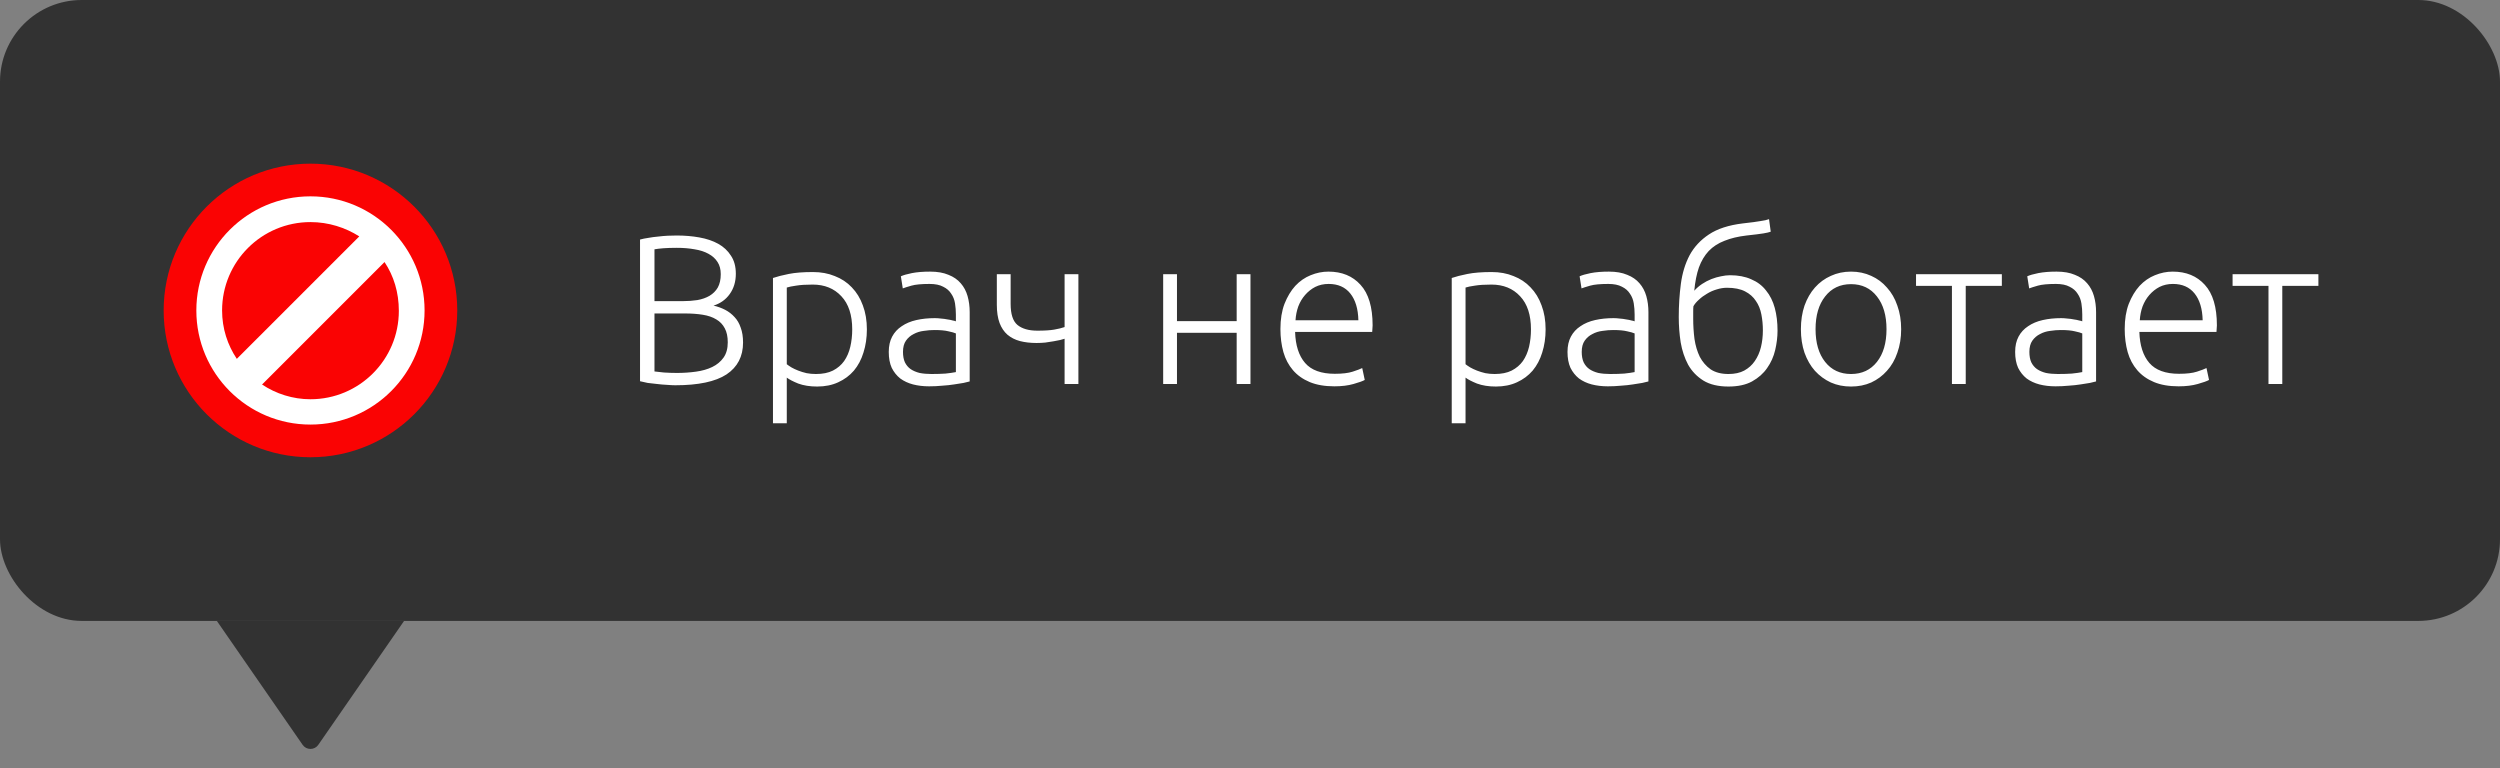 <svg width="153" height="47" viewBox="0 0 153 47" fill="none" xmlns="http://www.w3.org/2000/svg">
<rect x="0" y="0" width="153" height="47" fill="#808080" stroke="none"/>
<rect width="153" height="38" rx="5" fill="#323232"/>
<path d="M19 26.984C23.409 26.984 26.984 23.409 26.984 19C26.984 14.591 23.409 11.016 19 11.016C14.591 11.016 11.016 14.591 11.016 19C11.016 23.409 14.591 26.984 19 26.984Z" fill="white" stroke="#FA0303" stroke-width="2" stroke-miterlimit="10" stroke-linecap="round" stroke-linejoin="round"/>
<path d="M23.533 16.038L16.038 23.533C16.888 24.099 17.918 24.434 19 24.434C21.988 24.434 24.409 22.013 24.409 19.026C24.409 17.893 24.099 16.888 23.533 16.038Z" fill="#FA0303"/>
<path d="M19 13.592C16.012 13.592 13.592 16.012 13.592 19C13.592 20.107 13.926 21.112 14.493 21.962L21.988 14.467C21.138 13.926 20.107 13.592 19 13.592Z" fill="#FA0303"/>
<path d="M41.328 23.578C41.181 23.578 41.007 23.569 40.808 23.552C40.617 23.543 40.418 23.526 40.21 23.5C40.011 23.483 39.82 23.461 39.638 23.435C39.456 23.4 39.3 23.366 39.17 23.331V14.66C39.326 14.617 39.499 14.582 39.69 14.556C39.881 14.521 40.076 14.495 40.275 14.478C40.483 14.452 40.682 14.435 40.873 14.426C41.072 14.417 41.254 14.413 41.419 14.413C41.904 14.413 42.364 14.452 42.797 14.53C43.239 14.608 43.625 14.738 43.954 14.92C44.283 15.102 44.543 15.345 44.734 15.648C44.933 15.943 45.033 16.311 45.033 16.753C45.033 17.238 44.907 17.654 44.656 18.001C44.413 18.339 44.084 18.573 43.668 18.703C43.928 18.764 44.166 18.85 44.383 18.963C44.6 19.076 44.79 19.223 44.955 19.405C45.12 19.578 45.245 19.795 45.332 20.055C45.427 20.306 45.475 20.61 45.475 20.965C45.475 21.814 45.137 22.464 44.461 22.915C43.785 23.357 42.741 23.578 41.328 23.578ZM40.054 19.184V22.733C40.184 22.75 40.379 22.772 40.639 22.798C40.899 22.815 41.163 22.824 41.432 22.824C41.831 22.824 42.216 22.798 42.589 22.746C42.97 22.694 43.304 22.599 43.59 22.46C43.876 22.321 44.106 22.131 44.279 21.888C44.452 21.645 44.539 21.333 44.539 20.952C44.539 20.605 44.478 20.319 44.357 20.094C44.236 19.86 44.062 19.678 43.837 19.548C43.612 19.409 43.334 19.314 43.005 19.262C42.684 19.21 42.325 19.184 41.926 19.184H40.054ZM40.054 18.43H41.77C42.091 18.43 42.394 18.408 42.68 18.365C42.966 18.313 43.213 18.226 43.421 18.105C43.638 17.975 43.807 17.806 43.928 17.598C44.049 17.381 44.11 17.108 44.11 16.779C44.11 16.484 44.045 16.237 43.915 16.038C43.785 15.83 43.599 15.661 43.356 15.531C43.122 15.401 42.84 15.31 42.511 15.258C42.182 15.197 41.818 15.167 41.419 15.167C41.098 15.167 40.825 15.176 40.6 15.193C40.383 15.21 40.201 15.232 40.054 15.258V18.43ZM48.151 22.291C48.23 22.352 48.325 22.417 48.438 22.486C48.559 22.555 48.697 22.62 48.853 22.681C49.01 22.742 49.178 22.794 49.361 22.837C49.542 22.872 49.733 22.889 49.932 22.889C50.349 22.889 50.695 22.82 50.972 22.681C51.258 22.534 51.488 22.339 51.661 22.096C51.835 21.845 51.961 21.554 52.038 21.225C52.117 20.887 52.156 20.532 52.156 20.159C52.156 19.275 51.934 18.599 51.492 18.131C51.05 17.654 50.465 17.416 49.737 17.416C49.322 17.416 48.983 17.438 48.724 17.481C48.472 17.516 48.282 17.555 48.151 17.598V22.291ZM48.151 25.905H47.306V17.013C47.558 16.926 47.879 16.844 48.269 16.766C48.658 16.688 49.153 16.649 49.751 16.649C50.245 16.649 50.691 16.731 51.09 16.896C51.497 17.052 51.843 17.282 52.13 17.585C52.424 17.888 52.65 18.257 52.806 18.69C52.97 19.123 53.053 19.613 53.053 20.159C53.053 20.67 52.983 21.143 52.844 21.576C52.715 22.001 52.52 22.369 52.26 22.681C51.999 22.984 51.679 23.223 51.297 23.396C50.925 23.569 50.496 23.656 50.011 23.656C49.569 23.656 49.183 23.595 48.853 23.474C48.533 23.344 48.299 23.223 48.151 23.11V25.905ZM57.005 22.889C57.334 22.889 57.62 22.88 57.863 22.863C58.114 22.837 58.326 22.807 58.5 22.772V20.406C58.404 20.363 58.253 20.319 58.045 20.276C57.837 20.224 57.551 20.198 57.187 20.198C56.979 20.198 56.762 20.215 56.537 20.25C56.311 20.276 56.103 20.341 55.913 20.445C55.722 20.54 55.566 20.675 55.445 20.848C55.323 21.021 55.263 21.251 55.263 21.537C55.263 21.788 55.302 22.001 55.38 22.174C55.466 22.347 55.583 22.486 55.731 22.59C55.887 22.694 56.069 22.772 56.277 22.824C56.493 22.867 56.736 22.889 57.005 22.889ZM56.927 16.623C57.369 16.623 57.741 16.688 58.045 16.818C58.357 16.939 58.608 17.113 58.799 17.338C58.989 17.555 59.128 17.815 59.215 18.118C59.301 18.421 59.345 18.751 59.345 19.106V23.344C59.258 23.37 59.132 23.4 58.968 23.435C58.803 23.461 58.612 23.491 58.396 23.526C58.179 23.561 57.936 23.587 57.668 23.604C57.408 23.63 57.139 23.643 56.862 23.643C56.506 23.643 56.177 23.604 55.874 23.526C55.579 23.448 55.319 23.327 55.094 23.162C54.877 22.989 54.704 22.772 54.574 22.512C54.452 22.243 54.392 21.918 54.392 21.537C54.392 21.173 54.461 20.861 54.6 20.601C54.738 20.341 54.933 20.129 55.185 19.964C55.436 19.791 55.735 19.665 56.082 19.587C56.428 19.509 56.805 19.47 57.213 19.47C57.334 19.47 57.46 19.479 57.59 19.496C57.728 19.505 57.858 19.522 57.98 19.548C58.11 19.565 58.218 19.587 58.305 19.613C58.4 19.63 58.465 19.648 58.5 19.665V19.249C58.5 19.015 58.482 18.79 58.448 18.573C58.413 18.348 58.335 18.148 58.214 17.975C58.101 17.793 57.936 17.65 57.72 17.546C57.512 17.433 57.234 17.377 56.888 17.377C56.394 17.377 56.025 17.412 55.783 17.481C55.54 17.55 55.362 17.607 55.25 17.65L55.133 16.909C55.28 16.84 55.505 16.775 55.809 16.714C56.121 16.653 56.493 16.623 56.927 16.623ZM61.006 16.779H61.851V18.599C61.851 19.223 61.989 19.652 62.267 19.886C62.553 20.12 62.96 20.237 63.489 20.237C63.931 20.237 64.273 20.215 64.516 20.172C64.767 20.129 64.98 20.077 65.153 20.016V16.779H65.998V23.5H65.153V20.731C65.092 20.748 65.001 20.774 64.88 20.809C64.767 20.835 64.633 20.861 64.477 20.887C64.321 20.913 64.152 20.939 63.97 20.965C63.797 20.982 63.619 20.991 63.437 20.991C63.064 20.991 62.726 20.952 62.423 20.874C62.128 20.796 61.873 20.666 61.656 20.484C61.448 20.302 61.288 20.064 61.175 19.769C61.062 19.466 61.006 19.093 61.006 18.651V16.779ZM76.529 23.5H75.684V20.367H72.031V23.5H71.186V16.779H72.031V19.652H75.684V16.779H76.529V23.5ZM78.362 20.133C78.362 19.544 78.445 19.032 78.609 18.599C78.783 18.157 79.004 17.789 79.272 17.494C79.55 17.199 79.862 16.983 80.209 16.844C80.564 16.697 80.928 16.623 81.3 16.623C82.124 16.623 82.778 16.892 83.263 17.429C83.757 17.966 84.004 18.794 84.004 19.912C84.004 19.981 84 20.051 83.992 20.12C83.992 20.189 83.987 20.254 83.978 20.315H79.26C79.285 21.138 79.489 21.771 79.871 22.213C80.252 22.655 80.859 22.876 81.691 22.876C82.15 22.876 82.514 22.833 82.782 22.746C83.051 22.659 83.246 22.586 83.368 22.525L83.523 23.253C83.402 23.322 83.172 23.405 82.835 23.5C82.505 23.595 82.115 23.643 81.665 23.643C81.075 23.643 80.573 23.556 80.156 23.383C79.74 23.21 79.398 22.967 79.129 22.655C78.861 22.343 78.666 21.975 78.544 21.55C78.423 21.117 78.362 20.644 78.362 20.133ZM83.133 19.6C83.116 18.898 82.951 18.352 82.639 17.962C82.328 17.572 81.885 17.377 81.314 17.377C81.01 17.377 80.737 17.438 80.495 17.559C80.26 17.68 80.052 17.845 79.871 18.053C79.697 18.252 79.558 18.486 79.454 18.755C79.359 19.024 79.303 19.305 79.285 19.6H83.133ZM89.691 22.291C89.769 22.352 89.864 22.417 89.977 22.486C90.098 22.555 90.237 22.62 90.392 22.681C90.549 22.742 90.718 22.794 90.9 22.837C91.082 22.872 91.272 22.889 91.472 22.889C91.888 22.889 92.234 22.82 92.511 22.681C92.797 22.534 93.027 22.339 93.201 22.096C93.374 21.845 93.499 21.554 93.578 21.225C93.656 20.887 93.695 20.532 93.695 20.159C93.695 19.275 93.474 18.599 93.031 18.131C92.59 17.654 92.004 17.416 91.276 17.416C90.861 17.416 90.522 17.438 90.263 17.481C90.011 17.516 89.82 17.555 89.691 17.598V22.291ZM89.691 25.905H88.846V17.013C89.097 16.926 89.418 16.844 89.808 16.766C90.198 16.688 90.692 16.649 91.29 16.649C91.784 16.649 92.23 16.731 92.629 16.896C93.036 17.052 93.382 17.282 93.668 17.585C93.963 17.888 94.189 18.257 94.344 18.69C94.509 19.123 94.591 19.613 94.591 20.159C94.591 20.67 94.522 21.143 94.383 21.576C94.254 22.001 94.058 22.369 93.799 22.681C93.538 22.984 93.218 23.223 92.837 23.396C92.464 23.569 92.035 23.656 91.549 23.656C91.108 23.656 90.722 23.595 90.392 23.474C90.072 23.344 89.838 23.223 89.691 23.11V25.905ZM98.544 22.889C98.873 22.889 99.159 22.88 99.402 22.863C99.653 22.837 99.865 22.807 100.039 22.772V20.406C99.943 20.363 99.792 20.319 99.584 20.276C99.376 20.224 99.09 20.198 98.726 20.198C98.518 20.198 98.301 20.215 98.076 20.25C97.85 20.276 97.642 20.341 97.452 20.445C97.261 20.54 97.105 20.675 96.984 20.848C96.862 21.021 96.802 21.251 96.802 21.537C96.802 21.788 96.841 22.001 96.919 22.174C97.005 22.347 97.122 22.486 97.27 22.59C97.426 22.694 97.608 22.772 97.816 22.824C98.032 22.867 98.275 22.889 98.544 22.889ZM98.466 16.623C98.908 16.623 99.28 16.688 99.584 16.818C99.896 16.939 100.147 17.113 100.338 17.338C100.528 17.555 100.667 17.815 100.754 18.118C100.84 18.421 100.884 18.751 100.884 19.106V23.344C100.797 23.37 100.671 23.4 100.507 23.435C100.342 23.461 100.151 23.491 99.935 23.526C99.718 23.561 99.475 23.587 99.207 23.604C98.947 23.63 98.678 23.643 98.401 23.643C98.045 23.643 97.716 23.604 97.413 23.526C97.118 23.448 96.858 23.327 96.633 23.162C96.416 22.989 96.243 22.772 96.113 22.512C95.991 22.243 95.931 21.918 95.931 21.537C95.931 21.173 96 20.861 96.139 20.601C96.277 20.341 96.472 20.129 96.724 19.964C96.975 19.791 97.274 19.665 97.621 19.587C97.967 19.509 98.344 19.47 98.752 19.47C98.873 19.47 98.999 19.479 99.129 19.496C99.267 19.505 99.397 19.522 99.519 19.548C99.649 19.565 99.757 19.587 99.844 19.613C99.939 19.63 100.004 19.648 100.039 19.665V19.249C100.039 19.015 100.021 18.79 99.987 18.573C99.952 18.348 99.874 18.148 99.753 17.975C99.64 17.793 99.475 17.65 99.259 17.546C99.051 17.433 98.773 17.377 98.427 17.377C97.933 17.377 97.564 17.412 97.322 17.481C97.079 17.55 96.901 17.607 96.789 17.65L96.672 16.909C96.819 16.84 97.044 16.775 97.348 16.714C97.66 16.653 98.032 16.623 98.466 16.623ZM103.689 17.793C103.828 17.637 103.988 17.498 104.17 17.377C104.352 17.256 104.543 17.156 104.742 17.078C104.941 17 105.136 16.944 105.327 16.909C105.526 16.866 105.708 16.844 105.873 16.844C106.376 16.844 106.809 16.926 107.173 17.091C107.546 17.247 107.849 17.477 108.083 17.78C108.326 18.075 108.503 18.43 108.616 18.846C108.729 19.262 108.785 19.726 108.785 20.237C108.785 20.618 108.737 21.013 108.642 21.42C108.547 21.827 108.382 22.196 108.148 22.525C107.923 22.854 107.615 23.127 107.225 23.344C106.844 23.552 106.363 23.656 105.782 23.656C105.158 23.656 104.647 23.535 104.248 23.292C103.849 23.041 103.537 22.716 103.312 22.317C103.095 21.91 102.944 21.455 102.857 20.952C102.779 20.441 102.74 19.925 102.74 19.405C102.74 18.694 102.783 18.014 102.87 17.364C102.957 16.714 103.134 16.133 103.403 15.622C103.68 15.111 104.075 14.686 104.586 14.348C105.106 14.001 105.799 13.776 106.666 13.672C106.926 13.646 107.143 13.62 107.316 13.594C107.489 13.568 107.632 13.546 107.745 13.529C107.866 13.512 107.966 13.494 108.044 13.477C108.122 13.451 108.196 13.429 108.265 13.412L108.369 14.179C108.282 14.214 108.135 14.248 107.927 14.283C107.719 14.318 107.372 14.361 106.887 14.413C106.367 14.474 105.916 14.582 105.535 14.738C105.154 14.885 104.833 15.093 104.573 15.362C104.322 15.631 104.122 15.964 103.975 16.363C103.836 16.762 103.741 17.238 103.689 17.793ZM103.637 18.742C103.628 18.811 103.624 18.924 103.624 19.08C103.624 19.236 103.624 19.379 103.624 19.509C103.624 19.925 103.65 20.337 103.702 20.744C103.763 21.151 103.871 21.515 104.027 21.836C104.192 22.148 104.413 22.404 104.69 22.603C104.976 22.794 105.34 22.889 105.782 22.889C106.163 22.889 106.484 22.82 106.744 22.681C107.013 22.534 107.229 22.339 107.394 22.096C107.567 21.845 107.693 21.559 107.771 21.238C107.849 20.917 107.888 20.579 107.888 20.224C107.888 19.886 107.858 19.561 107.797 19.249C107.736 18.928 107.624 18.651 107.459 18.417C107.303 18.174 107.082 17.979 106.796 17.832C106.51 17.685 106.142 17.611 105.691 17.611C105.483 17.611 105.271 17.646 105.054 17.715C104.846 17.776 104.651 17.862 104.469 17.975C104.287 18.079 104.122 18.2 103.975 18.339C103.828 18.469 103.715 18.603 103.637 18.742ZM116.351 20.146C116.351 20.675 116.273 21.156 116.117 21.589C115.97 22.022 115.757 22.391 115.48 22.694C115.211 22.997 114.891 23.236 114.518 23.409C114.145 23.574 113.734 23.656 113.283 23.656C112.832 23.656 112.421 23.574 112.048 23.409C111.675 23.236 111.35 22.997 111.073 22.694C110.804 22.391 110.592 22.022 110.436 21.589C110.289 21.156 110.215 20.675 110.215 20.146C110.215 19.617 110.289 19.136 110.436 18.703C110.592 18.27 110.804 17.901 111.073 17.598C111.35 17.286 111.675 17.048 112.048 16.883C112.421 16.71 112.832 16.623 113.283 16.623C113.734 16.623 114.145 16.71 114.518 16.883C114.891 17.048 115.211 17.286 115.48 17.598C115.757 17.901 115.97 18.27 116.117 18.703C116.273 19.136 116.351 19.617 116.351 20.146ZM115.454 20.146C115.454 19.305 115.259 18.638 114.869 18.144C114.479 17.641 113.95 17.39 113.283 17.39C112.616 17.39 112.087 17.641 111.697 18.144C111.307 18.638 111.112 19.305 111.112 20.146C111.112 20.987 111.307 21.654 111.697 22.148C112.087 22.642 112.616 22.889 113.283 22.889C113.95 22.889 114.479 22.642 114.869 22.148C115.259 21.654 115.454 20.987 115.454 20.146ZM122.513 16.779V17.494H120.303V23.5H119.458V17.494H117.261V16.779H122.513ZM125.94 22.889C126.269 22.889 126.555 22.88 126.798 22.863C127.049 22.837 127.262 22.807 127.435 22.772V20.406C127.34 20.363 127.188 20.319 126.98 20.276C126.772 20.224 126.486 20.198 126.122 20.198C125.914 20.198 125.697 20.215 125.472 20.25C125.247 20.276 125.039 20.341 124.848 20.445C124.657 20.54 124.501 20.675 124.38 20.848C124.259 21.021 124.198 21.251 124.198 21.537C124.198 21.788 124.237 22.001 124.315 22.174C124.402 22.347 124.519 22.486 124.666 22.59C124.822 22.694 125.004 22.772 125.212 22.824C125.429 22.867 125.671 22.889 125.94 22.889ZM125.862 16.623C126.304 16.623 126.677 16.688 126.98 16.818C127.292 16.939 127.543 17.113 127.734 17.338C127.925 17.555 128.063 17.815 128.15 18.118C128.237 18.421 128.28 18.751 128.28 19.106V23.344C128.193 23.37 128.068 23.4 127.903 23.435C127.738 23.461 127.548 23.491 127.331 23.526C127.114 23.561 126.872 23.587 126.603 23.604C126.343 23.63 126.074 23.643 125.797 23.643C125.442 23.643 125.112 23.604 124.809 23.526C124.514 23.448 124.254 23.327 124.029 23.162C123.812 22.989 123.639 22.772 123.509 22.512C123.388 22.243 123.327 21.918 123.327 21.537C123.327 21.173 123.396 20.861 123.535 20.601C123.674 20.341 123.869 20.129 124.12 19.964C124.371 19.791 124.67 19.665 125.017 19.587C125.364 19.509 125.741 19.47 126.148 19.47C126.269 19.47 126.395 19.479 126.525 19.496C126.664 19.505 126.794 19.522 126.915 19.548C127.045 19.565 127.153 19.587 127.24 19.613C127.335 19.63 127.4 19.648 127.435 19.665V19.249C127.435 19.015 127.418 18.79 127.383 18.573C127.348 18.348 127.27 18.148 127.149 17.975C127.036 17.793 126.872 17.65 126.655 17.546C126.447 17.433 126.17 17.377 125.823 17.377C125.329 17.377 124.961 17.412 124.718 17.481C124.475 17.55 124.298 17.607 124.185 17.65L124.068 16.909C124.215 16.84 124.441 16.775 124.744 16.714C125.056 16.653 125.429 16.623 125.862 16.623ZM130.032 20.133C130.032 19.544 130.115 19.032 130.279 18.599C130.453 18.157 130.674 17.789 130.942 17.494C131.22 17.199 131.532 16.983 131.878 16.844C132.234 16.697 132.598 16.623 132.97 16.623C133.794 16.623 134.448 16.892 134.933 17.429C135.427 17.966 135.674 18.794 135.674 19.912C135.674 19.981 135.67 20.051 135.661 20.12C135.661 20.189 135.657 20.254 135.648 20.315H130.929C130.955 21.138 131.159 21.771 131.54 22.213C131.922 22.655 132.528 22.876 133.36 22.876C133.82 22.876 134.184 22.833 134.452 22.746C134.721 22.659 134.916 22.586 135.037 22.525L135.193 23.253C135.072 23.322 134.842 23.405 134.504 23.5C134.175 23.595 133.785 23.643 133.334 23.643C132.745 23.643 132.242 23.556 131.826 23.383C131.41 23.21 131.068 22.967 130.799 22.655C130.531 22.343 130.336 21.975 130.214 21.55C130.093 21.117 130.032 20.644 130.032 20.133ZM134.803 19.6C134.786 18.898 134.621 18.352 134.309 17.962C133.997 17.572 133.555 17.377 132.983 17.377C132.68 17.377 132.407 17.438 132.164 17.559C131.93 17.68 131.722 17.845 131.54 18.053C131.367 18.252 131.228 18.486 131.124 18.755C131.029 19.024 130.973 19.305 130.955 19.6H134.803ZM141.886 16.779V17.494H139.676V23.5H138.831V17.494H136.634V16.779H141.886Z" fill="white"/>
<path d="M18.729 45.769C18.646 45.725 18.574 45.661 18.52 45.583L13.271 38H24.73L19.48 45.583C19.426 45.661 19.354 45.725 19.271 45.769C19.187 45.812 19.094 45.835 19 45.835C18.906 45.835 18.813 45.812 18.729 45.769Z" fill="#323232"/>
</svg>
